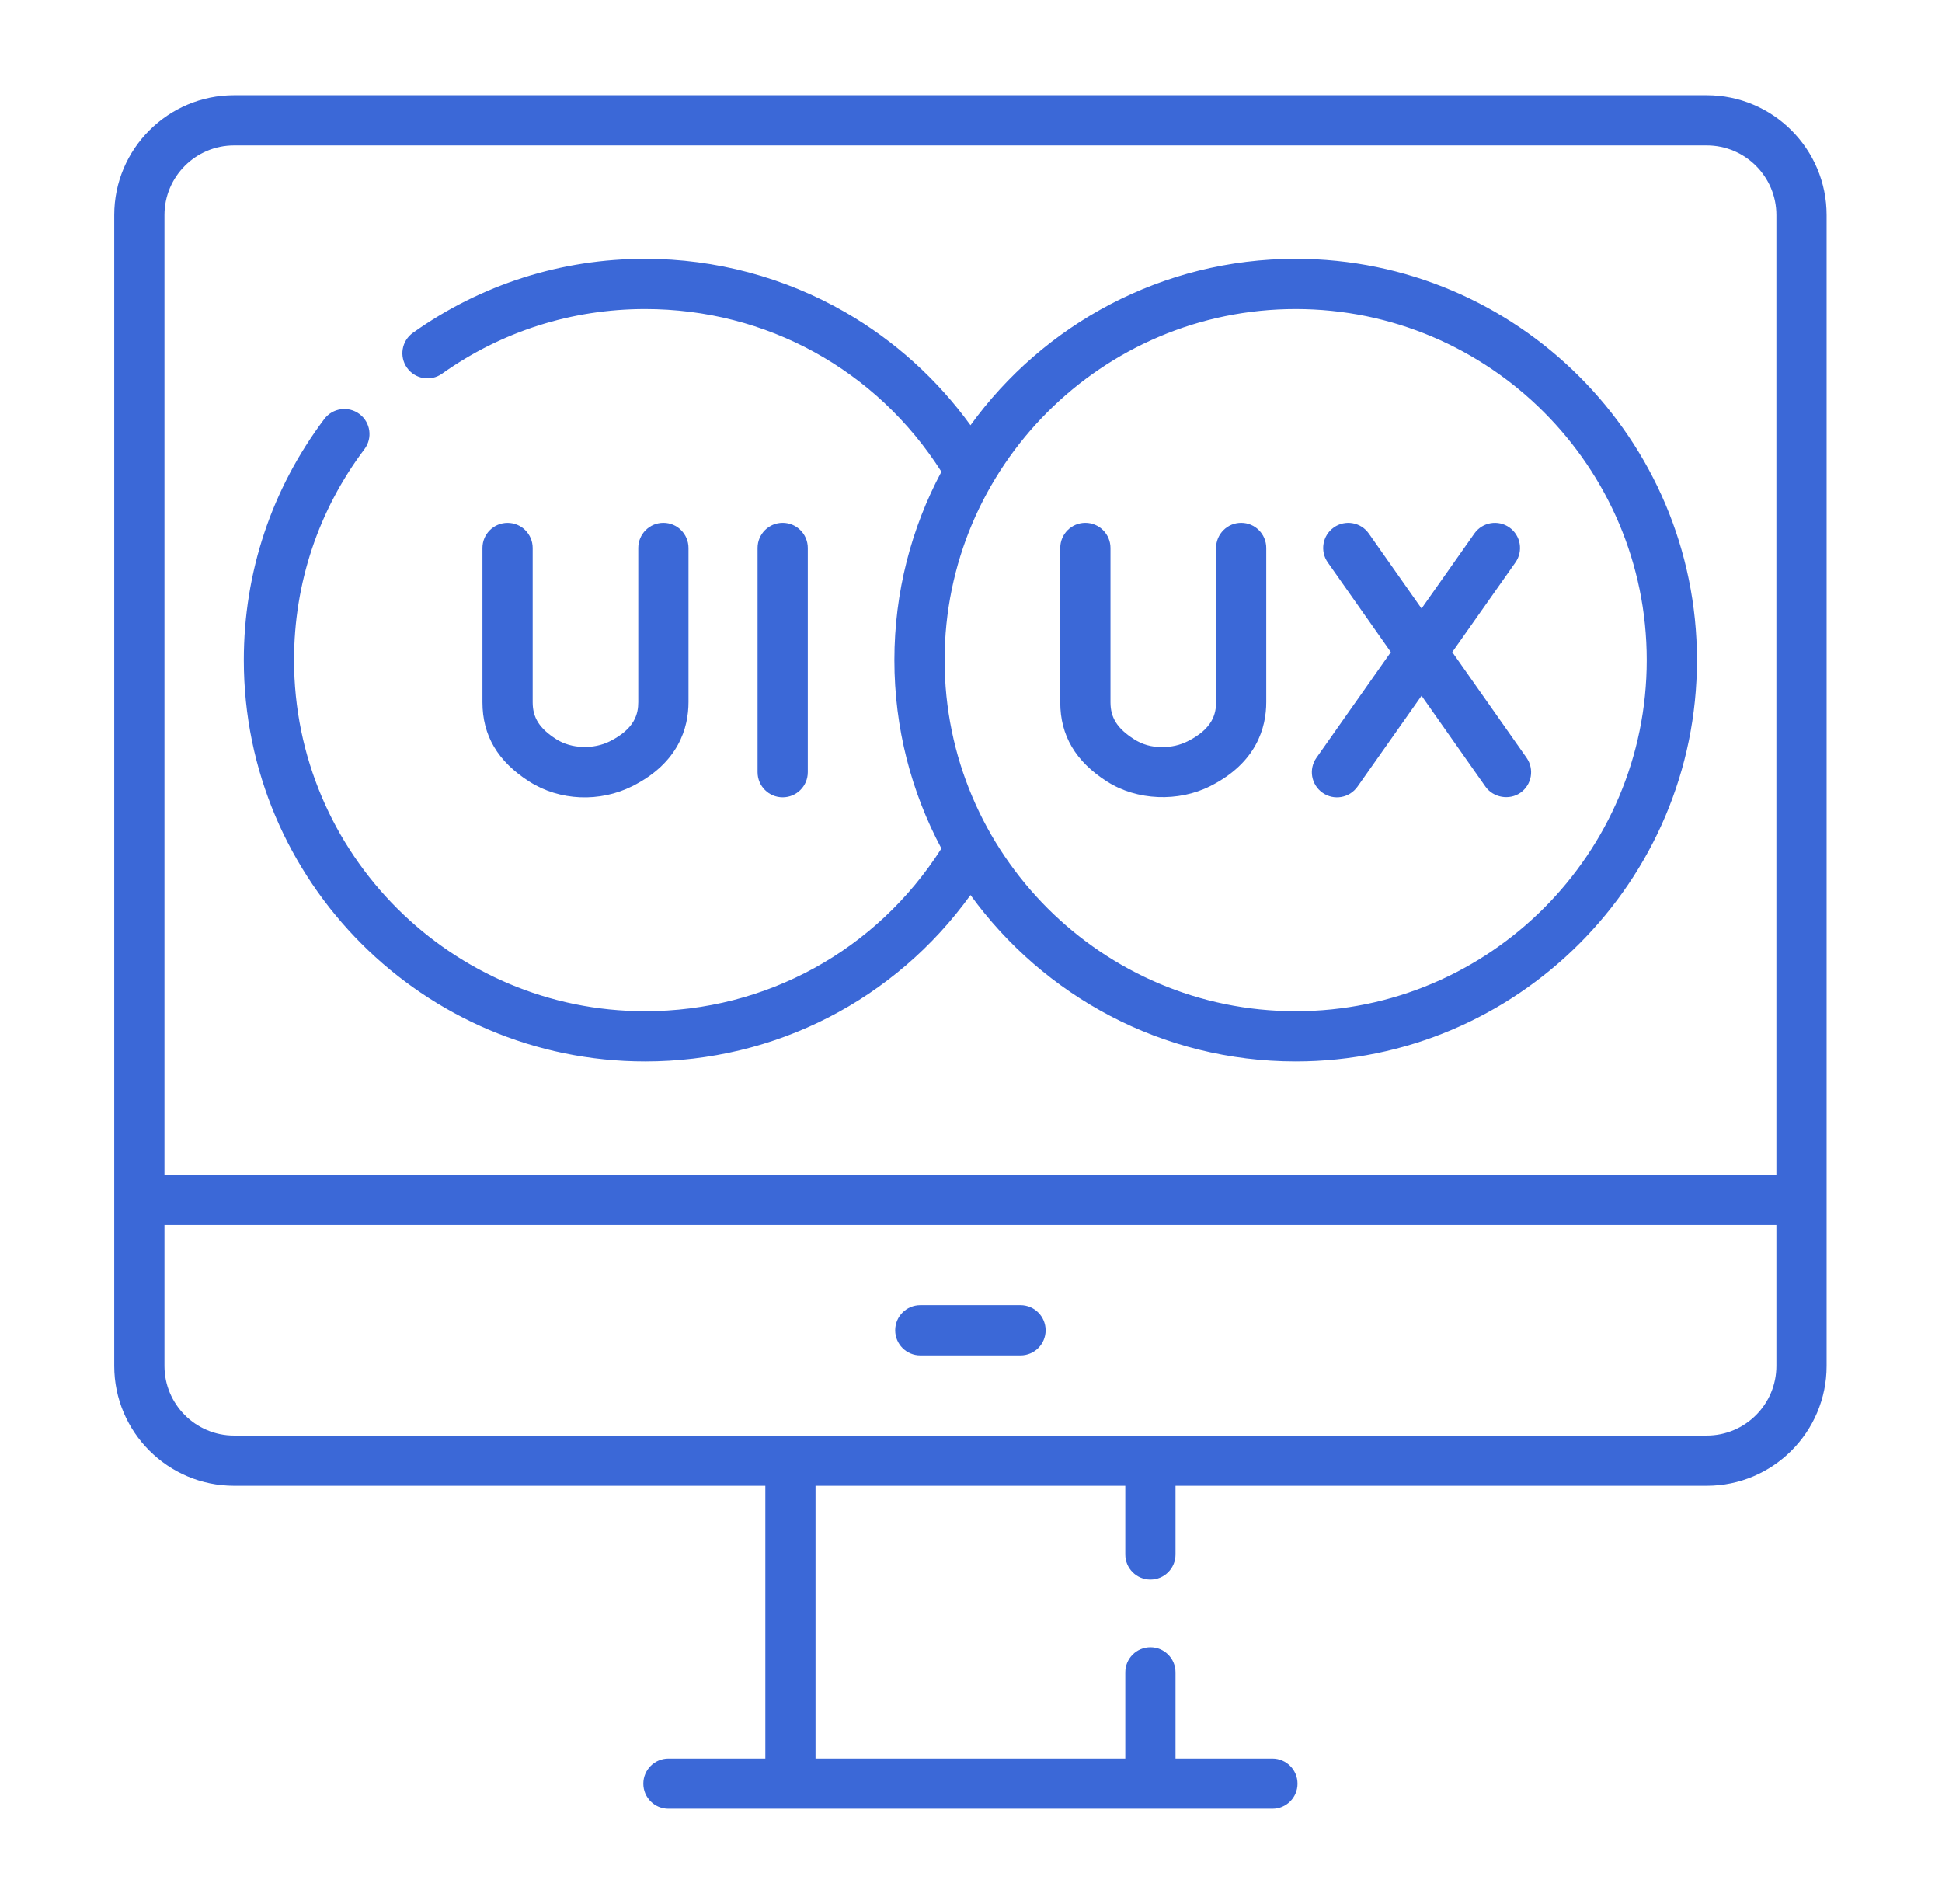 <svg width="51" height="50" viewBox="0 0 51 50" fill="none" xmlns="http://www.w3.org/2000/svg">
<path d="M44.822 2.5H6.147C4.412 2.5 3 3.912 3 5.647V35.87C3 37.606 4.412 39.017 6.147 39.017H20.099V46.181H17.554C17.19 46.181 16.895 46.477 16.895 46.841C16.895 47.205 17.19 47.5 17.554 47.5H33.415C33.78 47.5 34.075 47.205 34.075 46.841C34.075 46.477 33.78 46.181 33.415 46.181H30.871V43.918C30.871 43.553 30.576 43.258 30.212 43.258C29.847 43.258 29.552 43.553 29.552 43.918V46.181H21.417V39.017H29.552V40.821C29.552 41.185 29.847 41.48 30.212 41.48C30.576 41.48 30.871 41.185 30.871 40.821V39.017H44.822C46.558 39.017 47.97 37.606 47.97 35.87V5.647C47.97 3.912 46.558 2.5 44.822 2.5ZM4.319 5.647C4.319 4.639 5.139 3.819 6.147 3.819H44.822C45.831 3.819 46.651 4.639 46.651 5.647V30.851H4.319V5.647ZM46.651 35.87C46.651 36.878 45.831 37.699 44.822 37.699H6.147C5.139 37.699 4.319 36.878 4.319 35.87V32.169H46.651V35.87Z" fill="#3B68D7"/>
<path d="M24.168 35.594H26.801C27.165 35.594 27.46 35.299 27.46 34.935C27.46 34.571 27.165 34.275 26.801 34.275H24.168C23.804 34.275 23.509 34.571 23.509 34.935C23.509 35.299 23.804 35.594 24.168 35.594Z" fill="#3B68D7"/>
<path d="M21.214 20.278V14.39C21.214 14.026 20.919 13.73 20.554 13.73C20.19 13.73 19.895 14.026 19.895 14.39V20.278C19.895 20.643 20.19 20.938 20.554 20.938C20.919 20.938 21.214 20.643 21.214 20.278Z" fill="#3B68D7"/>
<path d="M13.33 13.731C12.966 13.731 12.67 14.026 12.67 14.39V18.442C12.67 19.315 13.072 19.996 13.899 20.524C14.7 21.036 15.755 21.074 16.608 20.645C17.825 20.032 18.081 19.106 18.081 18.438V14.39C18.081 14.026 17.786 13.73 17.422 13.73C17.057 13.73 16.762 14.026 16.762 14.39V18.438C16.762 18.742 16.677 19.134 16.015 19.467C15.592 19.68 15.009 19.668 14.609 19.412C14.169 19.131 13.989 18.85 13.989 18.442V14.39C13.989 14.026 13.694 13.731 13.33 13.731Z" fill="#3B68D7"/>
<path d="M34.027 6.797C30.517 6.797 27.403 8.521 25.487 11.167C24.615 9.962 23.493 8.947 22.202 8.202C20.61 7.283 18.791 6.797 16.942 6.797C14.741 6.797 12.633 7.468 10.845 8.739C10.548 8.95 10.478 9.361 10.689 9.658C10.9 9.955 11.311 10.025 11.608 9.814C13.172 8.703 15.016 8.116 16.942 8.116C20.127 8.116 23.019 9.709 24.723 12.388C23.935 13.864 23.488 15.549 23.488 17.335C23.488 19.122 23.935 20.806 24.723 22.282C23.018 24.96 20.117 26.555 16.942 26.555C11.858 26.555 7.722 22.419 7.722 17.335C7.722 15.318 8.361 13.403 9.571 11.796C9.79 11.505 9.732 11.092 9.441 10.873C9.15 10.654 8.737 10.712 8.517 11.003C7.134 12.84 6.403 15.03 6.403 17.335C6.403 23.146 11.131 27.874 16.942 27.874C20.364 27.874 23.506 26.253 25.487 23.504C27.404 26.15 30.518 27.874 34.027 27.874C39.837 27.874 44.565 23.146 44.565 17.335C44.565 11.524 39.837 6.797 34.027 6.797ZM34.027 26.555C28.943 26.555 24.807 22.419 24.807 17.335C24.807 12.252 28.943 8.116 34.027 8.116C39.11 8.116 43.246 12.252 43.246 17.335C43.246 22.419 39.11 26.555 34.027 26.555Z" fill="#3B68D7"/>
<path d="M38.139 17.125L39.798 14.77C40.008 14.472 39.936 14.061 39.639 13.851C39.341 13.641 38.929 13.713 38.72 14.01L37.332 15.98L35.947 14.011C35.738 13.713 35.327 13.641 35.029 13.851C34.731 14.06 34.659 14.472 34.869 14.769L36.526 17.125L34.572 19.899C34.362 20.197 34.433 20.608 34.731 20.818C35.029 21.028 35.438 20.958 35.65 20.658L37.332 18.271L39.011 20.658C39.216 20.949 39.639 21.022 39.93 20.818C40.228 20.608 40.299 20.197 40.09 19.899L38.139 17.125Z" fill="#3B68D7"/>
<path d="M32.595 13.73C32.231 13.73 31.936 14.026 31.936 14.39V18.438C31.936 18.742 31.851 19.134 31.188 19.467C30.988 19.568 30.762 19.619 30.516 19.619H30.513C30.238 19.619 29.999 19.551 29.782 19.412C29.342 19.131 29.163 18.85 29.163 18.442V14.39C29.163 14.026 28.867 13.73 28.503 13.73C28.139 13.73 27.844 14.026 27.844 14.39V18.442C27.844 19.315 28.245 19.996 29.072 20.524C29.86 21.027 30.946 21.066 31.782 20.645C32.999 20.032 33.254 19.106 33.254 18.438V14.39C33.254 14.026 32.959 13.73 32.595 13.73Z" fill="#3B68D7"/>
</svg>
